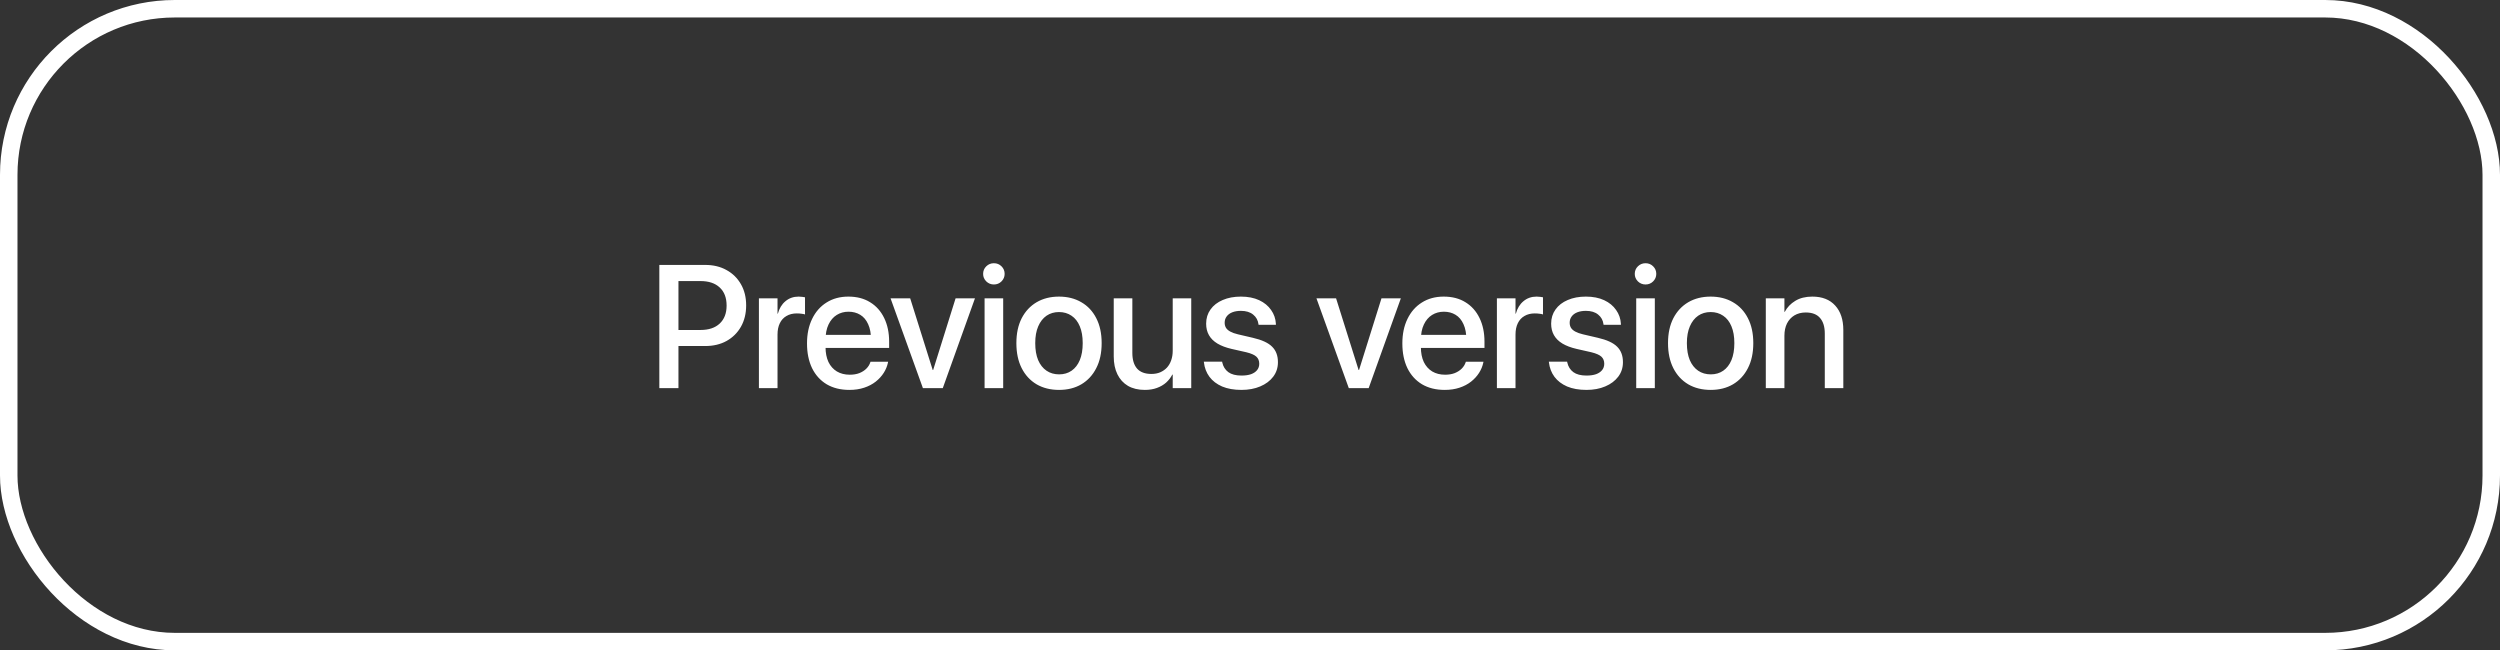 <svg width="715" height="186" viewBox="0 0 715 186" fill="none" xmlns="http://www.w3.org/2000/svg">
<rect x="0" y="0" width="715" height="186" fill="#333333" stroke="none"/>
<rect x="2.5" y="2.5" width="710" height="181" rx="47.5" stroke="white" stroke-width="5"/>
<path d="M191.304 98.964H201.704C204.015 98.964 206.042 98.484 207.783 97.523C209.541 96.547 210.916 95.188 211.909 93.446C212.902 91.689 213.398 89.662 213.398 87.367V87.318C213.398 85.023 212.902 83.013 211.909 81.288C210.916 79.546 209.541 78.196 207.783 77.235C206.042 76.259 204.015 75.77 201.704 75.77H191.304V80.385H200.337C202.697 80.385 204.528 80.995 205.83 82.216C207.148 83.436 207.808 85.154 207.808 87.367V87.416C207.808 89.597 207.148 91.306 205.83 92.543C204.528 93.764 202.697 94.374 200.337 94.374H191.304V98.964ZM188.569 111H194.038V75.77H188.569V111ZM217.049 111H222.371V95.692C222.371 94.423 222.591 93.341 223.03 92.445C223.47 91.534 224.104 90.842 224.935 90.37C225.765 89.882 226.741 89.638 227.864 89.638C228.385 89.638 228.857 89.67 229.28 89.735C229.703 89.784 230.021 89.849 230.232 89.931V85.023C230.037 84.975 229.777 84.934 229.451 84.901C229.142 84.853 228.792 84.828 228.401 84.828C226.937 84.828 225.683 85.268 224.642 86.147C223.6 87.009 222.876 88.197 222.469 89.711H222.371V85.316H217.049V111ZM242.916 111.513C244.479 111.513 245.895 111.301 247.164 110.878C248.434 110.455 249.532 109.877 250.46 109.145C251.404 108.396 252.169 107.558 252.755 106.63C253.341 105.702 253.74 104.734 253.951 103.725L254 103.456H248.971L248.897 103.651C248.686 104.302 248.312 104.896 247.774 105.434C247.254 105.954 246.594 106.378 245.797 106.703C244.999 107.012 244.08 107.167 243.038 107.167C241.622 107.167 240.393 106.858 239.352 106.239C238.31 105.604 237.504 104.701 236.935 103.529C236.381 102.341 236.104 100.917 236.104 99.257V97.206C236.104 95.465 236.389 94 236.959 92.811C237.529 91.607 238.31 90.696 239.303 90.077C240.296 89.459 241.419 89.149 242.672 89.149C243.941 89.149 245.056 89.442 246.017 90.028C246.993 90.614 247.75 91.509 248.287 92.714C248.84 93.902 249.117 95.399 249.117 97.206V99.257L251.729 95.766H233.419V99.501H254.293V97.719C254.293 95.147 253.821 92.893 252.877 90.956C251.933 89.003 250.59 87.497 248.849 86.439C247.123 85.365 245.056 84.828 242.647 84.828C240.255 84.828 238.172 85.39 236.397 86.513C234.623 87.62 233.248 89.182 232.271 91.2C231.295 93.202 230.807 95.538 230.807 98.207V98.231C230.807 100.933 231.287 103.285 232.247 105.287C233.224 107.273 234.615 108.811 236.422 109.901C238.245 110.976 240.41 111.513 242.916 111.513ZM263.949 111H269.638L278.842 85.316H273.3L266.879 105.824H266.757L260.312 85.316H254.696L263.949 111ZM281.589 111H286.911V85.316H281.589V111ZM284.25 81.361C285.113 81.361 285.837 81.068 286.423 80.482C287.025 79.88 287.326 79.164 287.326 78.334C287.326 77.471 287.025 76.747 286.423 76.161C285.837 75.575 285.113 75.282 284.25 75.282C283.404 75.282 282.679 75.575 282.077 76.161C281.475 76.747 281.174 77.471 281.174 78.334C281.174 79.164 281.475 79.88 282.077 80.482C282.679 81.068 283.404 81.361 284.25 81.361ZM302.891 111.513C305.332 111.513 307.464 110.976 309.287 109.901C311.11 108.811 312.526 107.273 313.535 105.287C314.561 103.301 315.073 100.925 315.073 98.158V98.109C315.073 95.359 314.561 92.991 313.535 91.005C312.526 89.019 311.102 87.497 309.263 86.439C307.44 85.365 305.308 84.828 302.866 84.828C300.441 84.828 298.309 85.365 296.47 86.439C294.647 87.514 293.223 89.044 292.197 91.029C291.188 93.015 290.684 95.375 290.684 98.109V98.158C290.684 100.909 291.188 103.285 292.197 105.287C293.206 107.273 294.622 108.811 296.445 109.901C298.285 110.976 300.433 111.513 302.891 111.513ZM302.915 107.069C301.532 107.069 300.327 106.719 299.302 106.02C298.276 105.32 297.479 104.311 296.909 102.992C296.356 101.658 296.079 100.046 296.079 98.158V98.109C296.079 96.238 296.364 94.643 296.934 93.324C297.503 92.006 298.293 90.997 299.302 90.297C300.327 89.597 301.515 89.247 302.866 89.247C304.233 89.247 305.43 89.597 306.455 90.297C307.48 90.981 308.27 91.99 308.823 93.324C309.377 94.643 309.653 96.238 309.653 98.109V98.158C309.653 100.046 309.377 101.658 308.823 102.992C308.27 104.311 307.489 105.32 306.479 106.02C305.47 106.719 304.282 107.069 302.915 107.069ZM327.415 111.513C328.717 111.513 329.873 111.326 330.882 110.951C331.907 110.577 332.786 110.064 333.519 109.413C334.251 108.746 334.837 107.989 335.276 107.143H335.398V111H340.696V85.316H335.398V100.307C335.398 101.299 335.252 102.211 334.959 103.041C334.682 103.855 334.275 104.555 333.738 105.141C333.201 105.71 332.558 106.158 331.81 106.483C331.077 106.793 330.239 106.947 329.295 106.947C327.472 106.947 326.105 106.435 325.193 105.409C324.298 104.368 323.851 102.878 323.851 100.941V85.316H318.528V101.942C318.528 103.912 318.878 105.613 319.578 107.045C320.278 108.477 321.287 109.584 322.605 110.365C323.94 111.13 325.543 111.513 327.415 111.513ZM355.064 111.513C357.083 111.513 358.873 111.179 360.436 110.512C362.014 109.844 363.251 108.917 364.146 107.729C365.042 106.54 365.489 105.165 365.489 103.603V103.578C365.489 101.723 364.936 100.25 363.829 99.159C362.739 98.052 360.883 97.198 358.263 96.596L354.063 95.619C353.168 95.408 352.436 95.147 351.866 94.838C351.297 94.529 350.882 94.162 350.621 93.739C350.377 93.316 350.255 92.844 350.255 92.323V92.299C350.255 91.615 350.442 91.021 350.816 90.517C351.191 89.996 351.728 89.597 352.428 89.32C353.128 89.044 353.95 88.905 354.894 88.905C356.375 88.905 357.547 89.263 358.409 89.98C359.272 90.679 359.776 91.591 359.923 92.714L359.947 92.885H364.903V92.592C364.822 91.143 364.366 89.833 363.536 88.661C362.722 87.473 361.583 86.537 360.118 85.853C358.653 85.17 356.912 84.828 354.894 84.828C352.924 84.828 351.191 85.154 349.693 85.805C348.196 86.439 347.032 87.343 346.202 88.515C345.372 89.67 344.957 91.021 344.957 92.567V92.592C344.957 93.829 345.226 94.919 345.763 95.863C346.3 96.807 347.105 97.605 348.18 98.256C349.27 98.907 350.629 99.42 352.257 99.794L356.456 100.746C357.84 101.088 358.8 101.511 359.337 102.016C359.874 102.52 360.143 103.188 360.143 104.018V104.042C360.143 104.742 359.939 105.344 359.532 105.849C359.125 106.353 358.548 106.744 357.799 107.021C357.05 107.281 356.139 107.411 355.064 107.411C353.453 107.411 352.2 107.086 351.305 106.435C350.41 105.767 349.832 104.848 349.571 103.676L349.522 103.432H344.298L344.322 103.651C344.501 105.214 345.03 106.589 345.909 107.777C346.788 108.949 347.993 109.869 349.522 110.536C351.069 111.187 352.916 111.513 355.064 111.513ZM385.754 111H391.442L400.646 85.316H395.104L388.684 105.824H388.562L382.116 85.316H376.501L385.754 111ZM413.184 111.513C414.746 111.513 416.162 111.301 417.432 110.878C418.701 110.455 419.8 109.877 420.728 109.145C421.672 108.396 422.437 107.558 423.022 106.63C423.608 105.702 424.007 104.734 424.219 103.725L424.268 103.456H419.238L419.165 103.651C418.953 104.302 418.579 104.896 418.042 105.434C417.521 105.954 416.862 106.378 416.064 106.703C415.267 107.012 414.347 107.167 413.306 107.167C411.89 107.167 410.661 106.858 409.619 106.239C408.577 105.604 407.772 104.701 407.202 103.529C406.649 102.341 406.372 100.917 406.372 99.257V97.206C406.372 95.465 406.657 94 407.227 92.811C407.796 91.607 408.577 90.696 409.57 90.077C410.563 89.459 411.686 89.149 412.939 89.149C414.209 89.149 415.324 89.442 416.284 90.028C417.261 90.614 418.018 91.509 418.555 92.714C419.108 93.902 419.385 95.399 419.385 97.206V99.257L421.997 95.766H403.687V99.501H424.561V97.719C424.561 95.147 424.089 92.893 423.145 90.956C422.201 89.003 420.858 87.497 419.116 86.439C417.391 85.365 415.324 84.828 412.915 84.828C410.522 84.828 408.439 85.39 406.665 86.513C404.891 87.62 403.516 89.182 402.539 91.2C401.562 93.202 401.074 95.538 401.074 98.207V98.231C401.074 100.933 401.554 103.285 402.515 105.287C403.491 107.273 404.883 108.811 406.689 109.901C408.512 110.976 410.677 111.513 413.184 111.513ZM428.113 111H433.436V95.692C433.436 94.423 433.655 93.341 434.095 92.445C434.534 91.534 435.169 90.842 435.999 90.37C436.829 89.882 437.806 89.638 438.929 89.638C439.45 89.638 439.922 89.67 440.345 89.735C440.768 89.784 441.085 89.849 441.297 89.931V85.023C441.102 84.975 440.841 84.934 440.516 84.901C440.206 84.853 439.856 84.828 439.466 84.828C438.001 84.828 436.748 85.268 435.706 86.147C434.664 87.009 433.94 88.197 433.533 89.711H433.436V85.316H428.113V111ZM453.736 111.513C455.755 111.513 457.545 111.179 459.107 110.512C460.686 109.844 461.923 108.917 462.818 107.729C463.714 106.54 464.161 105.165 464.161 103.603V103.578C464.161 101.723 463.608 100.25 462.501 99.159C461.41 98.052 459.555 97.198 456.935 96.596L452.735 95.619C451.84 95.408 451.108 95.147 450.538 94.838C449.968 94.529 449.553 94.162 449.293 93.739C449.049 93.316 448.927 92.844 448.927 92.323V92.299C448.927 91.615 449.114 91.021 449.488 90.517C449.863 89.996 450.4 89.597 451.1 89.32C451.799 89.044 452.621 88.905 453.565 88.905C455.047 88.905 456.218 89.263 457.081 89.98C457.944 90.679 458.448 91.591 458.595 92.714L458.619 92.885H463.575V92.592C463.494 91.143 463.038 89.833 462.208 88.661C461.394 87.473 460.255 86.537 458.79 85.853C457.325 85.17 455.584 84.828 453.565 84.828C451.596 84.828 449.863 85.154 448.365 85.805C446.868 86.439 445.704 87.343 444.874 88.515C444.044 89.67 443.629 91.021 443.629 92.567V92.592C443.629 93.829 443.897 94.919 444.435 95.863C444.972 96.807 445.777 97.605 446.852 98.256C447.942 98.907 449.301 99.42 450.929 99.794L455.128 100.746C456.511 101.088 457.472 101.511 458.009 102.016C458.546 102.52 458.814 103.188 458.814 104.018V104.042C458.814 104.742 458.611 105.344 458.204 105.849C457.797 106.353 457.219 106.744 456.471 107.021C455.722 107.281 454.811 107.411 453.736 107.411C452.125 107.411 450.872 107.086 449.977 106.435C449.081 105.767 448.504 104.848 448.243 103.676L448.194 103.432H442.97L442.994 103.651C443.173 105.214 443.702 106.589 444.581 107.777C445.46 108.949 446.664 109.869 448.194 110.536C449.741 111.187 451.588 111.513 453.736 111.513ZM467.958 111H473.28V85.316H467.958V111ZM470.619 81.361C471.482 81.361 472.206 81.068 472.792 80.482C473.394 79.88 473.695 79.164 473.695 78.334C473.695 77.471 473.394 76.747 472.792 76.161C472.206 75.575 471.482 75.282 470.619 75.282C469.773 75.282 469.049 75.575 468.446 76.161C467.844 76.747 467.543 77.471 467.543 78.334C467.543 79.164 467.844 79.88 468.446 80.482C469.049 81.068 469.773 81.361 470.619 81.361ZM489.26 111.513C491.701 111.513 493.833 110.976 495.656 109.901C497.479 108.811 498.895 107.273 499.904 105.287C500.93 103.301 501.442 100.925 501.442 98.158V98.109C501.442 95.359 500.93 92.991 499.904 91.005C498.895 89.019 497.471 87.497 495.632 86.439C493.809 85.365 491.677 84.828 489.235 84.828C486.81 84.828 484.678 85.365 482.839 86.439C481.016 87.514 479.592 89.044 478.566 91.029C477.557 93.015 477.053 95.375 477.053 98.109V98.158C477.053 100.909 477.557 103.285 478.566 105.287C479.576 107.273 480.992 108.811 482.814 109.901C484.654 110.976 486.802 111.513 489.26 111.513ZM489.284 107.069C487.901 107.069 486.696 106.719 485.671 106.02C484.646 105.32 483.848 104.311 483.278 102.992C482.725 101.658 482.448 100.046 482.448 98.158V98.109C482.448 96.238 482.733 94.643 483.303 93.324C483.872 92.006 484.662 90.997 485.671 90.297C486.696 89.597 487.884 89.247 489.235 89.247C490.603 89.247 491.799 89.597 492.824 90.297C493.85 90.981 494.639 91.99 495.192 93.324C495.746 94.643 496.022 96.238 496.022 98.109V98.158C496.022 100.046 495.746 101.658 495.192 102.992C494.639 104.311 493.858 105.32 492.849 106.02C491.84 106.719 490.651 107.069 489.284 107.069ZM505.02 111H510.342V96.034C510.342 94.683 510.586 93.511 511.074 92.519C511.579 91.526 512.287 90.753 513.198 90.199C514.126 89.646 515.208 89.369 516.445 89.369C518.268 89.369 519.627 89.89 520.522 90.932C521.434 91.973 521.89 93.463 521.89 95.399V111H527.188V94.374C527.188 91.412 526.414 89.084 524.868 87.392C523.322 85.683 521.141 84.828 518.325 84.828C516.388 84.828 514.761 85.235 513.442 86.049C512.124 86.846 511.123 87.896 510.439 89.198H510.342V85.316H505.02V111Z" fill="white"/>
</svg>
